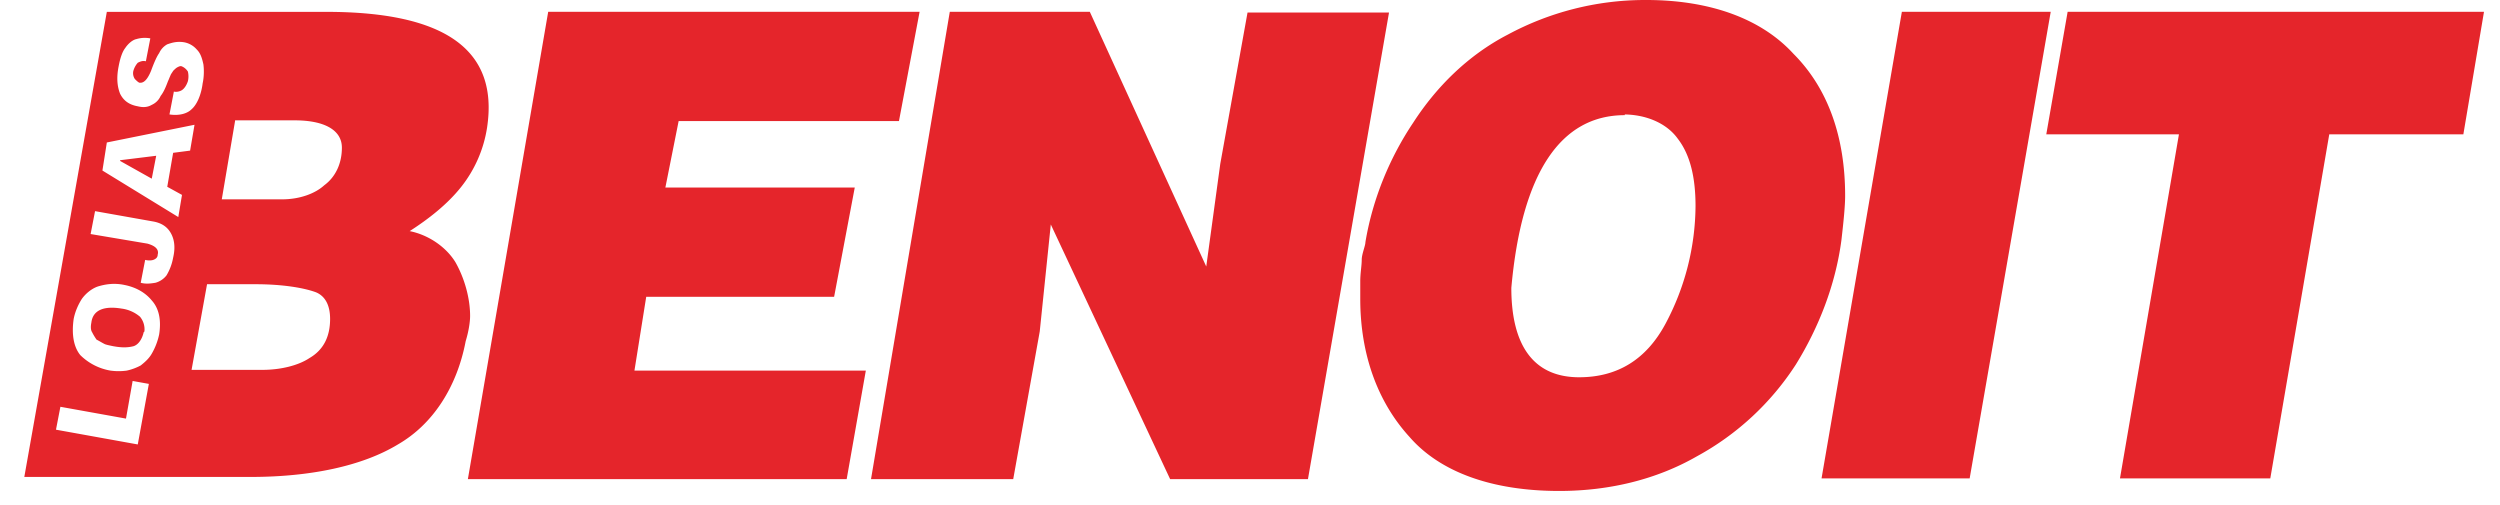 <svg width="94" height="19" fill="none" xmlns="http://www.w3.org/2000/svg"><path fill-rule="evenodd" clip-rule="evenodd" d="M77.744.444h15.654l-.776 4.608H87.58l-2.217 12.936h-5.652l2.217-12.936H76.94l.803-4.608Zm-6.234 0h5.597l-3.048 17.544H68.49L71.51.444ZM61.092 4.33c-2.41 0-3.879 2.166-4.266 6.496 0 2.193.858 3.359 2.548 3.359 1.441 0 2.522-.666 3.242-1.999a9.518 9.518 0 0 0 1.136-4.441c0-1.055-.194-1.916-.665-2.526-.415-.583-1.191-.916-2.05-.916h.055v.027ZM61.896 0c2.438 0 4.35.722 5.541 2.026 1.302 1.305 1.94 3.137 1.94 5.33 0 .389-.056.944-.139 1.666-.222 1.693-.859 3.303-1.718 4.69a10.27 10.27 0 0 1-3.712 3.443c-1.496.86-3.27 1.305-5.181 1.305-2.55 0-4.489-.722-5.625-2.027-1.219-1.332-1.856-3.136-1.856-5.19v-.667c0-.305.055-.583.055-.805 0-.222.139-.527.139-.666.277-1.666.942-3.22 1.8-4.497.86-1.332 2.05-2.526 3.547-3.303A10.89 10.89 0 0 1 61.813 0h.083ZM35.713.444h5.264l4.378 9.577.527-3.859 1.025-5.69h5.32l-3.048 17.543h-5.182L39.51 8.44l-.416 4.025-.997 5.551h-5.347L35.712.445Zm-15.1 0h13.964l-.776 4.108h-8.284l-.499 2.499h7.121l-.776 4.108h-7.065l-.443 2.776h8.7l-.72 4.08H17.592l3.02-17.57ZM7.785 10.687l-.582 3.22h2.66c.693 0 1.357-.166 1.773-.444.527-.305.776-.805.776-1.471 0-.528-.194-.86-.527-1-.443-.166-1.246-.305-2.271-.305h-1.83Zm1.053-6.135-.499 2.943h2.272c.665 0 1.247-.222 1.58-.528.415-.305.664-.805.664-1.415 0-.666-.665-1.027-1.773-1.027H8.838v.027Zm-2.466-.25.166-.86c.083.028.222 0 .305-.055.083-.056.166-.167.222-.334a.783.783 0 0 0 0-.36.493.493 0 0 0-.222-.195c-.056-.027-.11 0-.166.028-.056.028-.111.083-.167.139-.027.055-.083.11-.11.194-.028.056-.056.139-.084.194-.083.223-.166.417-.277.556a.65.65 0 0 1-.332.333c-.139.083-.305.11-.527.055-.304-.055-.526-.194-.664-.472-.111-.277-.139-.61-.056-1.027.056-.305.139-.555.25-.694.11-.166.277-.305.415-.333a1.11 1.11 0 0 1 .527-.028l-.167.861c-.11-.028-.194 0-.305.056a.797.797 0 0 0-.166.305.386.386 0 0 0 .056.305c.055.056.11.111.166.139.166.028.305-.111.443-.444.111-.305.222-.555.305-.666a.706.706 0 0 1 .305-.333c.166-.056.332-.111.582-.084a.822.822 0 0 1 .526.278c.139.139.194.305.25.555.027.194.027.472-.028.722-.056.444-.222.805-.416.971-.166.167-.47.25-.831.195Zm-.499 1.555-1.357.167v.027l1.19.667.167-.86Zm-2.022.555.166-1.055 3.297-.666-.166.972-.638.083-.221 1.277.554.305-.139.833-2.853-1.749ZM3.407 8.8l.167-.861 2.188.389c.305.055.527.194.665.444.139.25.167.555.083.916a1.968 1.968 0 0 1-.249.666.79.79 0 0 1-.416.278c-.166.027-.36.055-.554 0l.167-.86c.11.027.221.027.304 0 .083-.029.167-.084.167-.195.055-.195-.084-.333-.388-.417L3.407 8.8Zm.86 4.219c.304.055.526.055.747 0 .194-.056.333-.278.388-.527l.028-.028a.742.742 0 0 0-.166-.555 1.33 1.33 0 0 0-.693-.306c-.665-.11-1.08.056-1.136.528-.028.138-.028.277.028.36.055.111.11.195.166.278.11.056.194.111.305.167.055.027.194.055.332.083Zm-.112.916a2.122 2.122 0 0 1-1.136-.583c-.249-.305-.332-.777-.249-1.36.055-.278.166-.528.305-.75.138-.194.36-.388.61-.472.276-.083.609-.138.997-.055.415.083.776.277 1.025.583.277.305.36.75.277 1.277a2.45 2.45 0 0 1-.277.722c-.11.194-.277.333-.416.444a2.02 2.02 0 0 1-.526.194 2.235 2.235 0 0 1-.61 0Zm-2.05 2.22.166-.86 2.466.444.25-1.415.61.11-.417 2.277-3.075-.555ZM4.017.446h8.256c4.489 0 6.484 1.443 6.04 4.357a4.749 4.749 0 0 1-.97 2.221c-.526.666-1.246 1.221-1.939 1.666.693.138 1.358.582 1.718 1.165.332.583.554 1.333.554 2.027 0 .222-.055.583-.166.944-.333 1.748-1.247 3.136-2.55 3.886-1.329.805-3.268 1.221-5.54 1.221H.914L4.017.444Z" fill="#E5252B"/></svg>